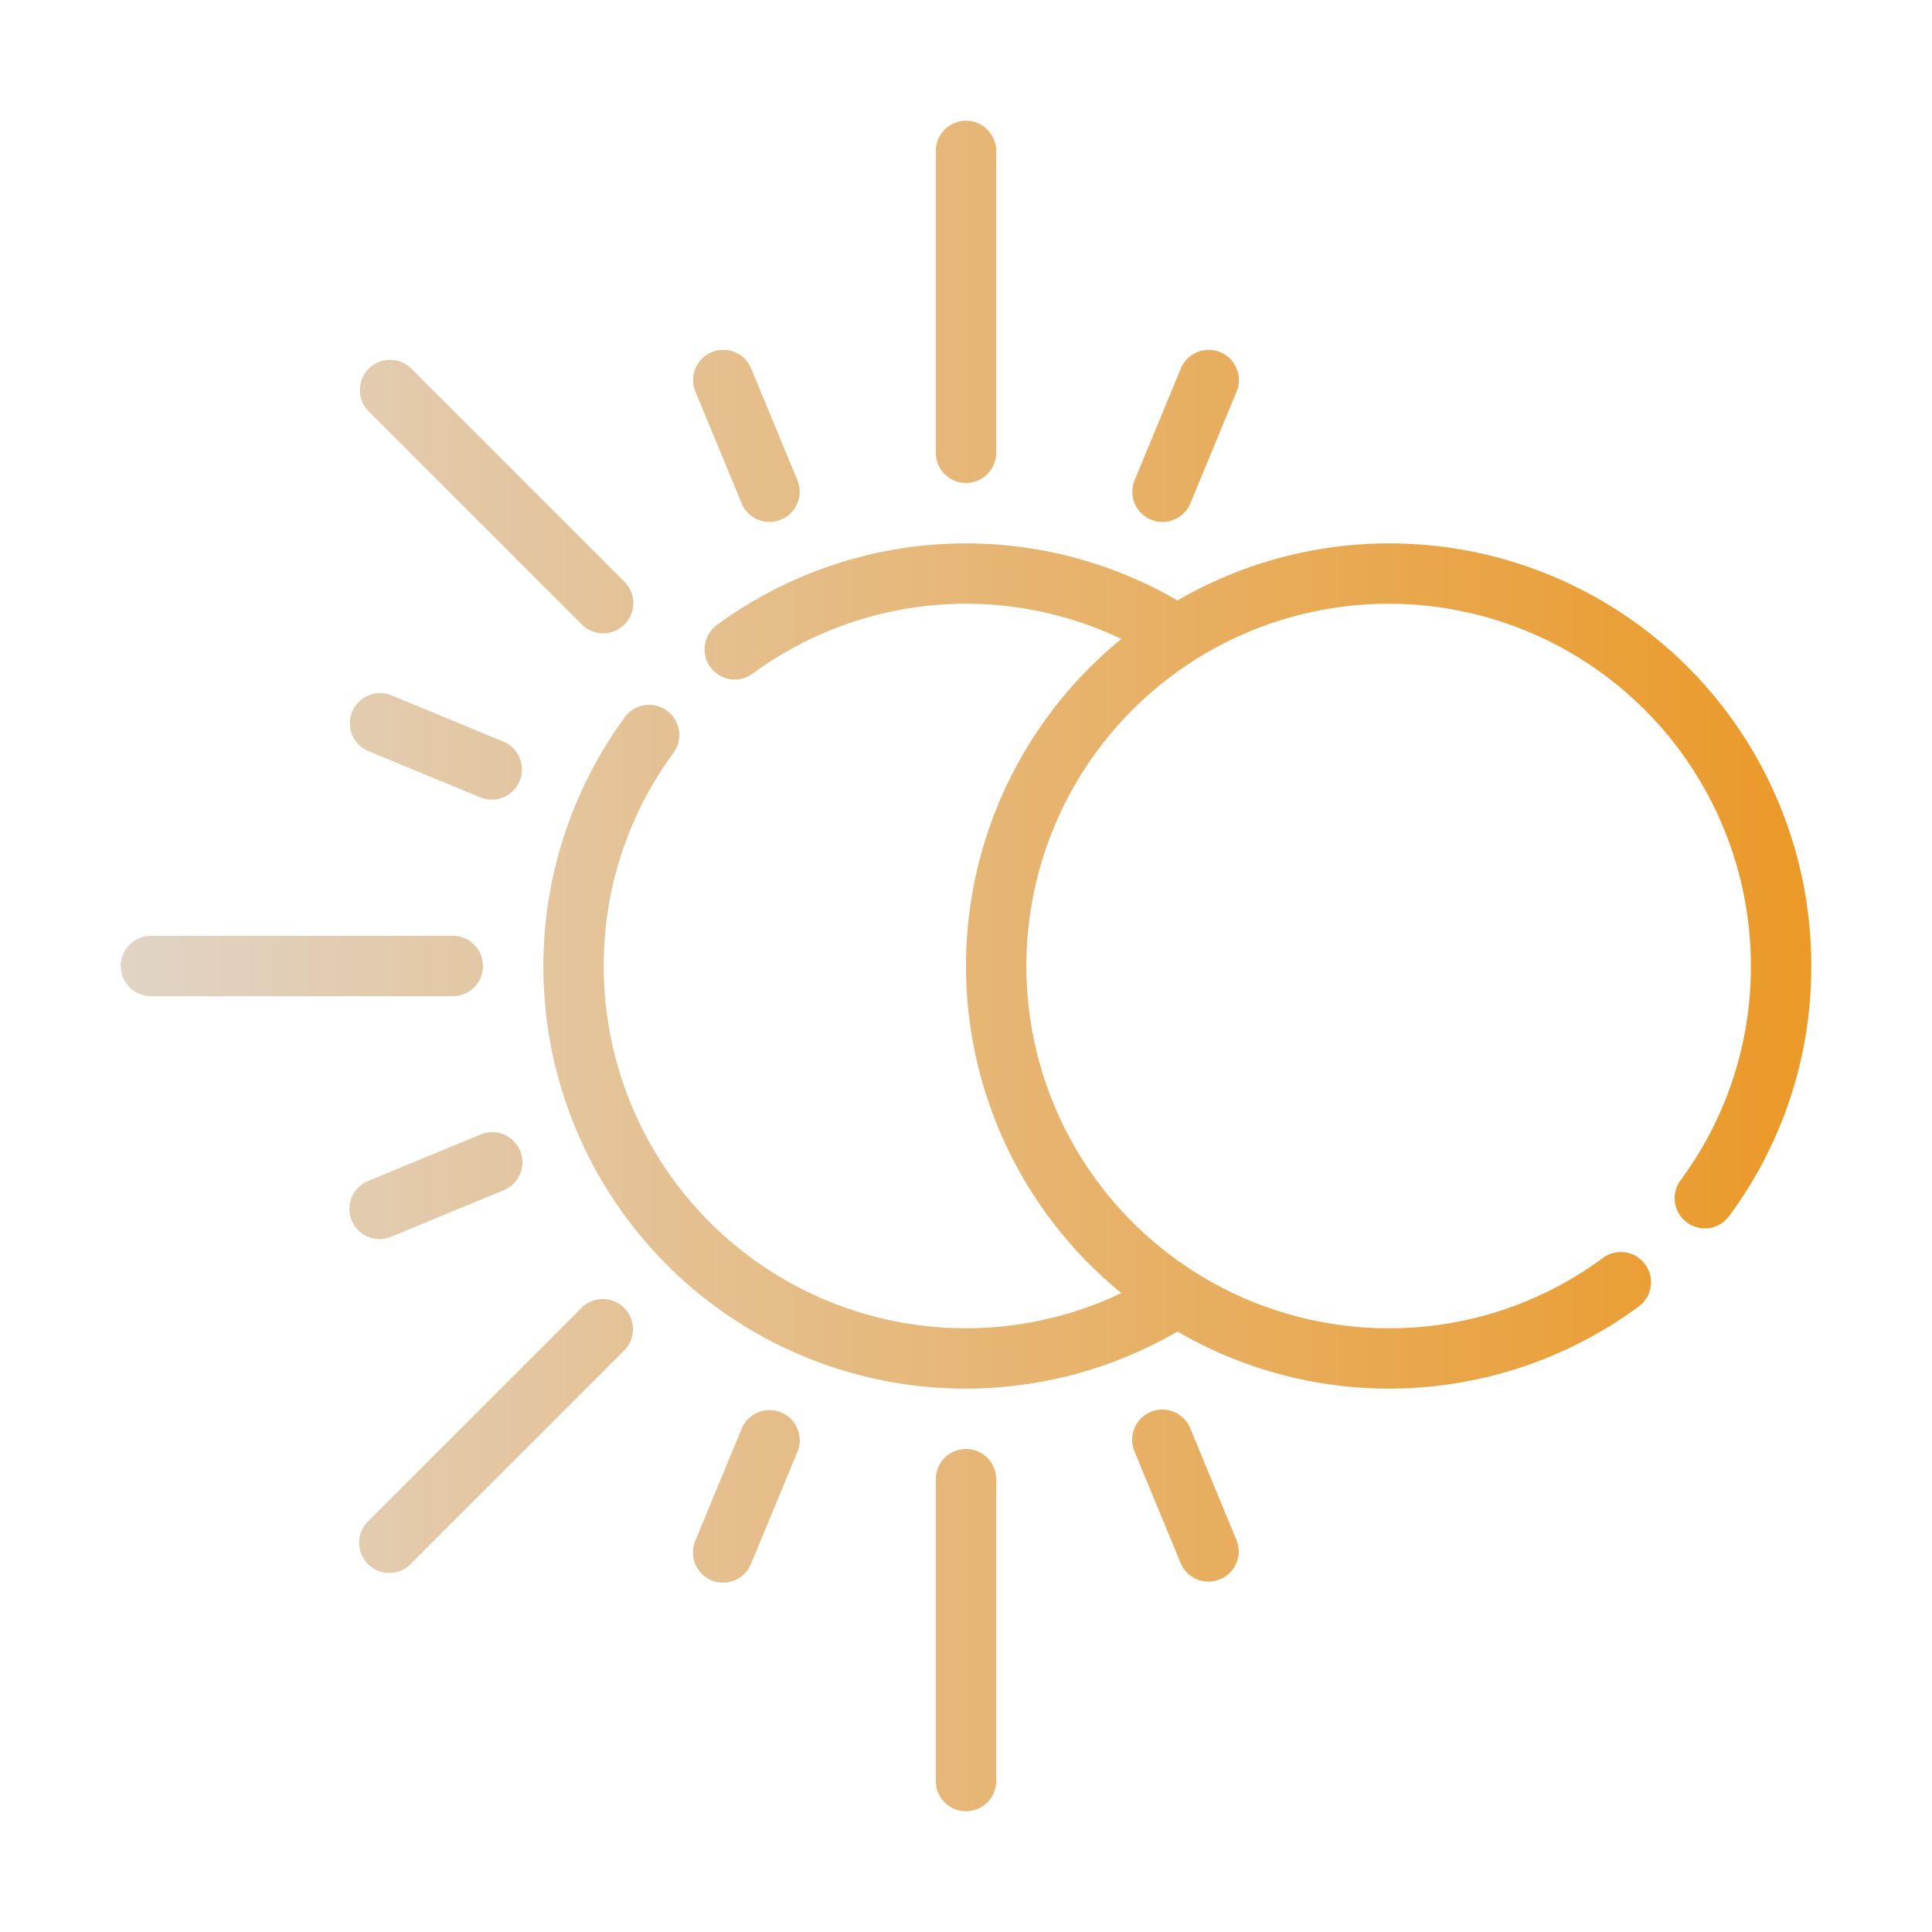 <svg xmlns="http://www.w3.org/2000/svg" id="darkmode" viewBox="0 0 64 64">
  <defs>
    <linearGradient id="linear-gradient" x1="4" x2="60" y1="32" y2="32" gradientUnits="userSpaceOnUse">
      <stop offset="0" stop-color="#e1d4c6" class="stopColorff81ff svgShape"></stop>
      <stop offset="1" stop-color="#eb9927" class="stopColora93aff svgShape"></stop>
    </linearGradient>
  </defs>
  <path d="M60,32a13.852,13.852,0,0,1-2.704,8.262 1.0 1,0,1,1-1.611-1.184A11.874,11.874,0,0,0,58,32,12,12,0,1,0,46,44a11.874,11.874,0,0,0,7.078-2.315 1.0 1,0,1,1,1.184,1.611,13.932,13.932,0,0,1-15.256.813A13.985,13.985,0,0,1,20.704,23.748a1.0 1,0,0,1,1.611,1.185A11.857,11.857,0,0,0,20,32,11.991,11.991,0,0,0,37.147,42.835,13.977,13.977,0,0,1,37.147,21.166a11.946,11.946,0,0,0-12.215,1.15,1,1,0,0,1-1.184-1.612,13.935,13.935,0,0,1,15.257-.813A13.975,13.975,0,0,1,60,32ZM32,16a1.0 1,0,0,0,1-1V5a1,1,0,0,0-2,0V15A1.0 1,0,0,0,32,16Zm-7.434.672a1.0 1,0,1,0,1.848-.765l-1.53-3.7a1.0 1,0,1,0-1.848.765Zm-5.294,4.014A1.0 1,0,0,0,20.687,19.272l-7.071-7.071a1.0 1,0,0,0-1.414,1.414ZM12.208,24.884l3.7,1.53a1,1,0,0,0,.764-1.849l-3.7-1.53a1,1,0,0,0-.764,1.849ZM16,32a1.0 1,0,0,0-1-1H5a1,1,0,0,0,0,2H15A1.0 1,0,0,0,16,32Zm-3.028,8.964,3.7-1.53a1.0 1,0,1,0-.764-1.848L12.208,39.116a1.0 1,0,1,0,.764,1.848Zm6.301,2.35-7.071,7.071a1.0 1,0,1,0,1.414,1.414l7.071-7.071a1.0 1,0,0,0-1.414-1.414Zm6.6,3.473a1.0 1,0,0,0-1.306.542l-1.53,3.7a1.0 1,0,1,0,1.848.764l1.53-3.7A.999.999,0,0,0,25.872,46.786ZM32,48a.999.999,0,0,0-1,1V59a1,1,0,0,0,2,0V49A.999.999,0,0,0,32,48Zm7.434-.672a1.0 1,0,1,0-1.848.764L39.116,51.792a1.0 1,0,0,0,1.848-.764ZM38.128,17.214a.998.998,0,0,0,1.306-.542l1.53-3.7a1.0 1,0,1,0-1.848-.765l-1.53,3.7A1,1,0,0,0,38.128,17.214Z" fill="url(#linear-gradient)"></path>
</svg>
